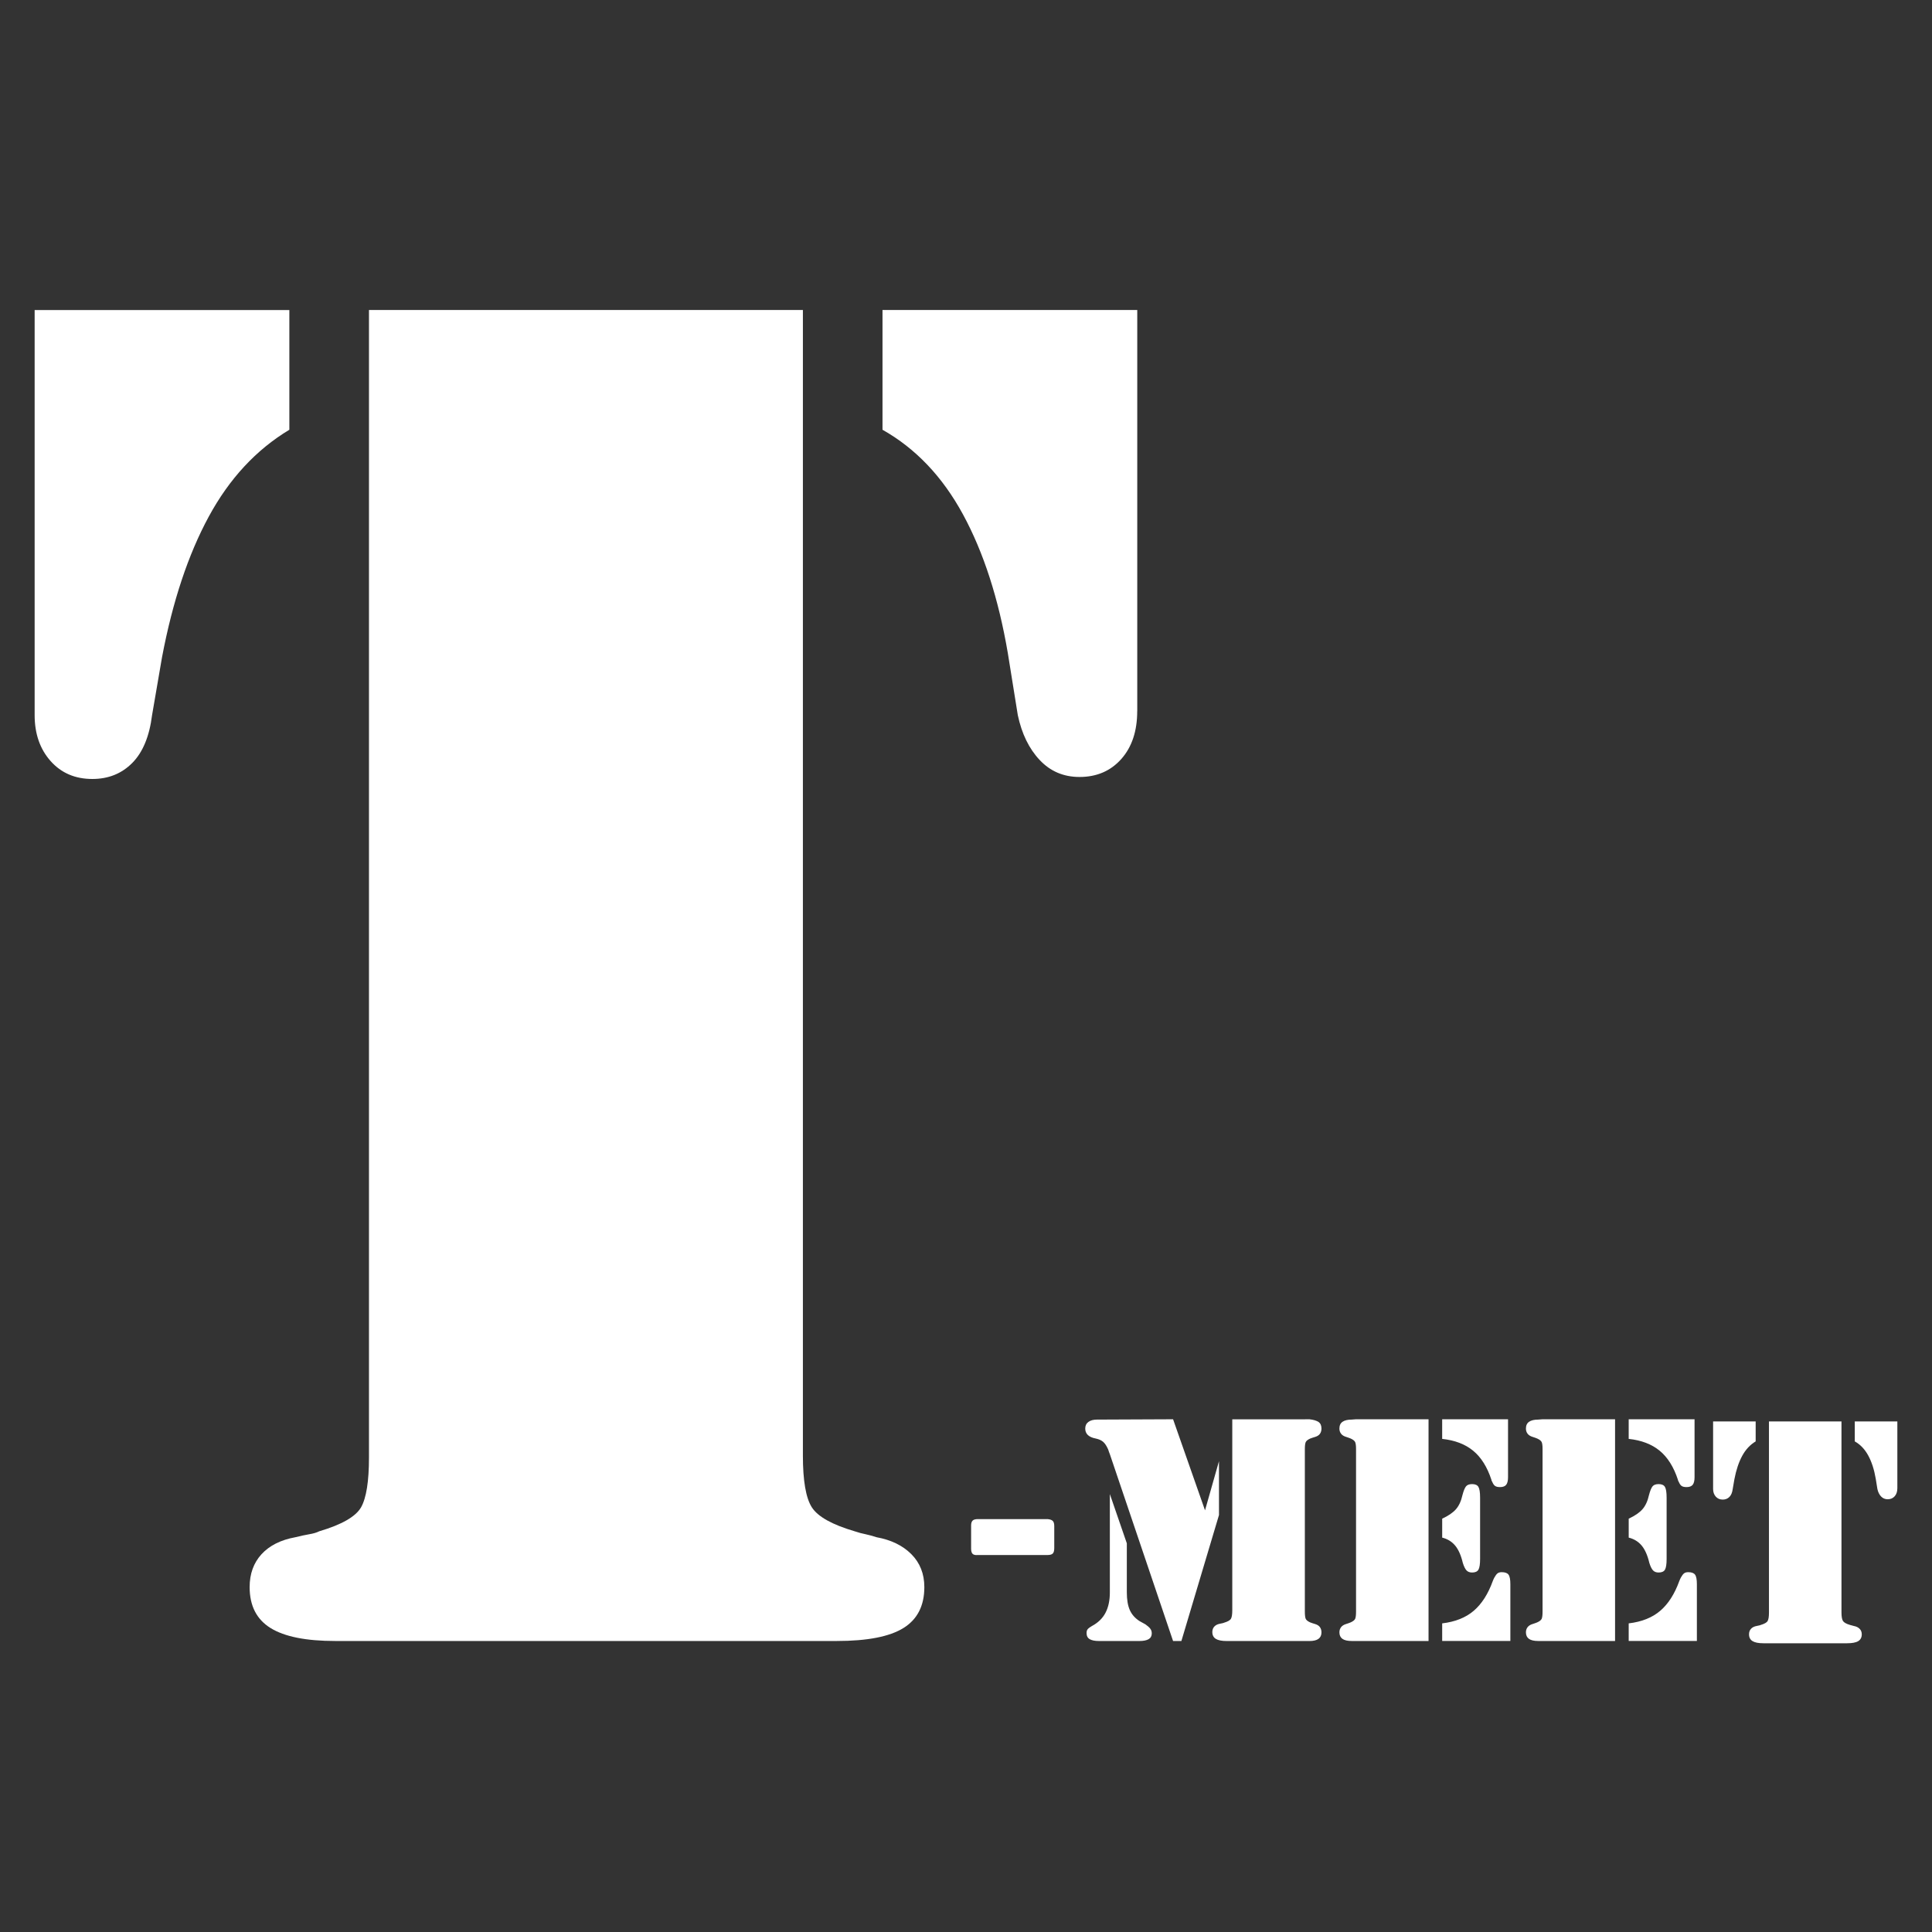 <?xml version="1.0" encoding="UTF-8" standalone="no"?>
<!-- Created with Inkscape (http://www.inkscape.org/) -->

<svg
   xmlns:dc="http://purl.org/dc/elements/1.1/"
   xmlns:cc="http://creativecommons.org/ns#"
   xmlns:rdf="http://www.w3.org/1999/02/22-rdf-syntax-ns#"
   xmlns:svg="http://www.w3.org/2000/svg"
   xmlns="http://www.w3.org/2000/svg"
   xmlns:sodipodi="http://sodipodi.sourceforge.net/DTD/sodipodi-0.dtd"
   xmlns:inkscape="http://www.inkscape.org/namespaces/inkscape"
   width="278.84"
   height="278.84"
   id="svg3167"
   version="1.1"
   inkscape:version="0.48.3.1 r9886"
   sodipodi:docname="logo_cropped.svg"
   enable-background="new">
  <rect width="100%" height="100%" fill="#333333" stroke="none"/>
  <defs
     id="defs3169" />
  <sodipodi:namedview
     id="base"
     pagecolor="#bebebe"
     bordercolor="#666666"
     borderopacity="1.0"
     inkscape:pageopacity="1"
     inkscape:pageshadow="2"
     inkscape:zoom="1.9316308"
     inkscape:cx="116.02876"
     inkscape:cy="136.00309"
     inkscape:document-units="px"
     inkscape:current-layer="layer1"
     showgrid="false"
     inkscape:window-width="1223"
     inkscape:window-height="1135"
     inkscape:window-x="695"
     inkscape:window-y="32"
     inkscape:window-maximized="0"
     fit-margin-top="5"
     fit-margin-left="5"
     fit-margin-right="5"
     fit-margin-bottom="5" />
  <g
     inkscape:groupmode="layer"
     id="layer3"
     inkscape:label="background"
     style="display:inline"
     sodipodi:insensitive="true">
    <rect
       style="fill:#000000;fill-opacity:0;stroke:none"
       id="rect4741"
       width="171.358"
       height="226.234"
       x="0.518"
       y="-0.717" />
    <rect
       style="fill:#000000;fill-opacity:0;stroke:none"
       id="rect4743"
       width="239.176"
       height="195.69"
       x="-6.73"
       y="29.31"
       ry="57.982" />
  </g>
  <g
     inkscape:label="logo"
     inkscape:groupmode="layer"
     id="layer1"
     transform="translate(-229.717,-423.522)"
     style="display:inline">
    <path
       style="fill:#ffffff;fill-opacity:1"
       inkscape:connector-curvature="0"
       d="m 271.479,468.266 v 17.281 c -4.788,2.88 -8.659,7.056 -11.628,12.528 -2.968,5.472 -5.224,12.24 -6.75,20.305 l -1.436,8.352 c -0.383,3.072 -1.341,5.376 -2.867,6.912 -1.538,1.542 -3.447,2.304 -5.751,2.304 -2.49,0 -4.5,-0.864 -6.032,-2.592 -1.532,-1.728 -2.298,-3.936 -2.298,-6.624 v -58.466 h 36.762 z m 74.117,165.317 c 0,3.648 0.431,6.144 1.293,7.488 0.862,1.344 2.914,2.496 6.176,3.456 0.575,0.192 1.101,0.336 1.58,0.426 0.473,0.102 1.005,0.246 1.58,0.432 2.112,0.384 3.782,1.2 5.027,2.448 1.245,1.248 1.873,2.838 1.873,4.752 0,2.688 -1.005,4.656 -3.016,5.904 -2.011,1.248 -5.218,1.872 -9.617,1.872 h -4.602 -62.914 -4.877 c -4.213,0 -7.325,-0.624 -9.336,-1.872 -2.011,-1.248 -3.016,-3.216 -3.016,-5.904 0,-1.914 0.575,-3.504 1.718,-4.752 1.149,-1.248 2.777,-2.064 4.883,-2.448 0.76,-0.186 1.436,-0.336 2.011,-0.432 0.575,-0.096 1.053,-0.234 1.436,-0.426 3.25,-0.96 5.26,-2.118 6.032,-3.456 0.76,-1.344 1.143,-3.744 1.143,-7.2 V 468.266 h 62.627 v 165.317 z m 48.252,-107.427 c 0,2.88 -0.766,5.184 -2.298,6.912 -1.538,1.728 -3.549,2.592 -6.032,2.592 -2.298,0 -4.213,-0.816 -5.745,-2.448 -1.538,-1.626 -2.591,-3.792 -3.16,-6.48 l -1.436,-8.928 c -1.341,-7.872 -3.495,-14.544 -6.463,-20.017 -2.968,-5.472 -6.852,-9.546 -11.628,-12.24 v -17.281 h 36.768 v 57.89 z"
       id="path3127-1" />
    <path
       id="path4505"
       d="m 381.875,643.72 v 3.234 c 0,0.381 -0.072,0.643 -0.216,0.785 -0.144,0.142 -0.393,0.214 -0.744,0.214 h -10.08 c -0.353,0.032 -0.6,-0.024 -0.744,-0.169 -0.144,-0.145 -0.216,-0.396 -0.216,-0.751 v -3.343 c 0,-0.323 0.072,-0.557 0.216,-0.702 0.144,-0.145 0.392,-0.218 0.744,-0.218 h 10.08 c 0.352,0.032 0.6,0.119 0.744,0.262 0.144,0.143 0.216,0.389 0.216,0.737 v -0.049 z"
       inkscape:connector-curvature="0"
       style="fill:#ffffff;fill-opacity:1" />
    <g
       id="g4664"
       transform="translate(-8.3,-37)"
       style="fill:#000000;fill-opacity:1">
      <g
         id="g4661"
         style="fill:#000000;fill-opacity:1">
        <path
           id="path4544"
           d="m 411.933,678.508 2.017,-7.1 v 7.772 l -5.426,18.183 h -1.201 l -9.124,-26.963 c -0.032,-0.096 -0.071,-0.199 -0.12,-0.312 -0.048,-0.112 -0.088,-0.231 -0.119,-0.36 -0.225,-0.512 -0.465,-0.88 -0.721,-1.103 -0.256,-0.224 -0.608,-0.384 -1.056,-0.48 -0.513,-0.096 -0.896,-0.264 -1.153,-0.504 -0.256,-0.24 -0.384,-0.552 -0.384,-0.936 0,-0.416 0.151,-0.736 0.456,-0.96 0.304,-0.224 0.712,-0.336 1.225,-0.336 l 10.997,-0.048 4.61,13.145 z m -11.285,4.75 v 7.052 c 0,1.087 0.144,1.951 0.432,2.591 0.288,0.641 0.752,1.167 1.394,1.583 l 0.864,0.479 c 0.319,0.225 0.552,0.433 0.695,0.624 0.145,0.192 0.216,0.417 0.216,0.673 0,0.384 -0.151,0.664 -0.456,0.84 -0.304,0.176 -0.743,0.264 -1.32,0.264 h -5.859 c -0.576,0 -1.016,-0.088 -1.32,-0.264 -0.305,-0.176 -0.456,-0.472 -0.456,-0.889 0,-0.159 0.023,-0.295 0.071,-0.407 0.049,-0.112 0.136,-0.217 0.265,-0.313 0.031,-0.031 0.088,-0.072 0.168,-0.12 0.079,-0.048 0.168,-0.104 0.264,-0.168 0.896,-0.479 1.553,-1.118 1.969,-1.919 0.416,-0.8 0.624,-1.775 0.624,-2.927 v -14.201 l 2.447,7.101 z m 25.739,-17.895 h 0.624 c 0.576,0.064 1.009,0.192 1.298,0.384 0.287,0.192 0.432,0.512 0.432,0.96 0,0.288 -0.072,0.536 -0.216,0.744 -0.145,0.208 -0.377,0.36 -0.696,0.456 -0.128,0.032 -0.257,0.072 -0.384,0.12 -0.128,0.048 -0.24,0.088 -0.336,0.12 -0.353,0.161 -0.568,0.336 -0.648,0.528 -0.08,0.192 -0.12,0.528 -0.12,1.008 v 23.411 c 0,0.513 0.04,0.864 0.12,1.056 0.08,0.191 0.296,0.368 0.648,0.527 0.096,0.033 0.208,0.072 0.336,0.12 0.127,0.049 0.256,0.089 0.384,0.12 0.319,0.097 0.552,0.248 0.696,0.456 0.144,0.209 0.216,0.456 0.216,0.744 0,0.416 -0.145,0.729 -0.432,0.937 -0.288,0.208 -0.721,0.312 -1.298,0.312 h -0.624 -10.517 -0.815 c -0.705,0 -1.226,-0.104 -1.562,-0.312 -0.336,-0.208 -0.504,-0.536 -0.504,-0.984 0,-0.319 0.096,-0.584 0.288,-0.792 0.192,-0.208 0.464,-0.344 0.816,-0.408 0.127,-0.031 0.239,-0.056 0.336,-0.072 0.096,-0.016 0.175,-0.039 0.239,-0.071 0.544,-0.16 0.88,-0.353 1.009,-0.576 0.127,-0.224 0.191,-0.624 0.191,-1.199 v -27.586 h 10.518 z"
           inkscape:connector-curvature="0"
           style="fill:#ffffff;fill-opacity:1;stroke:none" />
      </g>
      <path
         d="m 444.195,697.362 h -10.464 -0.624 c -0.608,0 -1.057,-0.104 -1.345,-0.312 -0.287,-0.208 -0.432,-0.521 -0.432,-0.937 0,-0.288 0.079,-0.535 0.24,-0.744 0.159,-0.208 0.399,-0.359 0.72,-0.456 0.128,-0.031 0.248,-0.071 0.36,-0.12 0.111,-0.048 0.216,-0.087 0.312,-0.12 0.352,-0.159 0.568,-0.336 0.648,-0.527 0.079,-0.192 0.12,-0.528 0.12,-1.007 v -23.509 c 0,-0.448 -0.041,-0.768 -0.12,-0.959 -0.08,-0.192 -0.297,-0.367 -0.648,-0.528 -0.096,-0.032 -0.2,-0.072 -0.312,-0.12 -0.112,-0.048 -0.232,-0.088 -0.36,-0.12 -0.32,-0.096 -0.561,-0.248 -0.72,-0.456 -0.161,-0.208 -0.24,-0.456 -0.24,-0.744 0,-0.448 0.151,-0.775 0.456,-0.983 0.304,-0.208 0.744,-0.312 1.32,-0.312 l 0.624,-0.048 h 10.464 v 32 z m 11.472,-31.999 v 8.348 c 0,0.512 -0.088,0.88 -0.264,1.103 -0.177,0.224 -0.473,0.336 -0.889,0.336 -0.319,0 -0.56,-0.055 -0.72,-0.168 -0.16,-0.112 -0.305,-0.328 -0.432,-0.648 -0.032,-0.031 -0.057,-0.072 -0.072,-0.12 -0.017,-0.048 -0.023,-0.087 -0.023,-0.12 -0.608,-1.855 -1.488,-3.254 -2.641,-4.198 -1.151,-0.943 -2.64,-1.511 -4.464,-1.703 v -2.83 h 9.505 z m -9.504,14.344 c 0.896,-0.416 1.56,-0.872 1.992,-1.367 0.432,-0.496 0.744,-1.175 0.936,-2.039 0.16,-0.608 0.328,-1.023 0.504,-1.247 0.176,-0.224 0.472,-0.336 0.889,-0.336 0.447,0 0.751,0.136 0.912,0.408 0.159,0.272 0.239,0.792 0.239,1.559 v 8.827 c 0,0.768 -0.08,1.288 -0.239,1.559 -0.161,0.272 -0.465,0.408 -0.912,0.408 -0.353,0 -0.624,-0.104 -0.816,-0.312 -0.191,-0.208 -0.368,-0.567 -0.528,-1.079 -0.256,-1.087 -0.624,-1.919 -1.104,-2.495 -0.48,-0.576 -1.104,-0.959 -1.872,-1.151 v -2.735 z m 0,15.112 c 1.888,-0.224 3.408,-0.832 4.56,-1.823 1.152,-0.99 2.064,-2.415 2.736,-4.27 0.031,-0.096 0.072,-0.192 0.12,-0.288 0.048,-0.096 0.088,-0.175 0.12,-0.24 0.159,-0.288 0.312,-0.487 0.456,-0.6 0.144,-0.112 0.344,-0.168 0.6,-0.168 0.48,0 0.808,0.12 0.984,0.36 0.176,0.24 0.264,0.696 0.264,1.367 v 8.204 h -9.84 v -2.543 z"
         id="path4582"
         inkscape:connector-curvature="0"
         style="fill:#ffffff;fill-opacity:1" />
      <path
         d="m 471.115,697.362 h -10.464 -0.624 c -0.608,0 -1.057,-0.104 -1.345,-0.312 -0.287,-0.208 -0.432,-0.521 -0.432,-0.937 0,-0.288 0.079,-0.535 0.24,-0.744 0.159,-0.208 0.399,-0.359 0.72,-0.456 0.128,-0.031 0.248,-0.071 0.36,-0.12 0.111,-0.048 0.216,-0.087 0.312,-0.12 0.352,-0.159 0.568,-0.336 0.648,-0.527 0.079,-0.192 0.12,-0.528 0.12,-1.007 v -23.509 c 0,-0.448 -0.041,-0.768 -0.12,-0.959 -0.08,-0.192 -0.297,-0.367 -0.648,-0.528 -0.096,-0.032 -0.2,-0.072 -0.312,-0.12 -0.112,-0.048 -0.232,-0.088 -0.36,-0.12 -0.32,-0.096 -0.561,-0.248 -0.72,-0.456 -0.161,-0.208 -0.24,-0.456 -0.24,-0.744 0,-0.448 0.151,-0.775 0.456,-0.983 0.304,-0.208 0.744,-0.312 1.32,-0.312 l 0.624,-0.048 h 10.464 v 32 z m 11.472,-31.999 v 8.348 c 0,0.512 -0.088,0.88 -0.264,1.103 -0.177,0.224 -0.473,0.336 -0.889,0.336 -0.319,0 -0.56,-0.055 -0.72,-0.168 -0.16,-0.112 -0.305,-0.328 -0.432,-0.648 -0.032,-0.031 -0.057,-0.072 -0.072,-0.12 -0.017,-0.048 -0.023,-0.087 -0.023,-0.12 -0.608,-1.855 -1.488,-3.254 -2.641,-4.198 -1.151,-0.943 -2.64,-1.511 -4.464,-1.703 v -2.83 h 9.505 z m -9.504,14.344 c 0.896,-0.416 1.56,-0.872 1.992,-1.367 0.432,-0.496 0.744,-1.175 0.936,-2.039 0.16,-0.608 0.328,-1.023 0.504,-1.247 0.176,-0.224 0.472,-0.336 0.889,-0.336 0.447,0 0.751,0.136 0.912,0.408 0.159,0.272 0.239,0.792 0.239,1.559 v 8.827 c 0,0.768 -0.08,1.288 -0.239,1.559 -0.161,0.272 -0.465,0.408 -0.912,0.408 -0.353,0 -0.624,-0.104 -0.816,-0.312 -0.191,-0.208 -0.368,-0.567 -0.528,-1.079 -0.256,-1.087 -0.624,-1.919 -1.104,-2.495 -0.48,-0.576 -1.104,-0.959 -1.872,-1.151 v -2.735 z m 0,15.112 c 1.888,-0.224 3.408,-0.832 4.56,-1.823 1.152,-0.99 2.064,-2.415 2.736,-4.27 0.031,-0.096 0.072,-0.192 0.12,-0.288 0.048,-0.096 0.088,-0.175 0.12,-0.24 0.159,-0.288 0.312,-0.487 0.456,-0.6 0.144,-0.112 0.344,-0.168 0.6,-0.168 0.48,0 0.808,0.12 0.984,0.36 0.176,0.24 0.264,0.696 0.264,1.367 v 8.204 h -9.84 v -2.543 z"
         id="path4582-3"
         inkscape:connector-curvature="0"
         style="fill:#ffffff;fill-opacity:1" />
      <a
         transform="matrix(1,0,0,1,0,0.327)"
         id="a4640"
         style="fill:#000000;fill-opacity:1">
        <path
           style="fill:#ffffff;fill-opacity:1"
           inkscape:connector-curvature="0"
           id="path4620"
           d="m 491.407,665.347 v 2.88 c -0.8,0.48 -1.447,1.176 -1.943,2.088 -0.496,0.912 -0.873,2.04 -1.128,3.384 l -0.24,1.392 c -0.064,0.512 -0.224,0.896 -0.479,1.152 -0.257,0.257 -0.576,0.384 -0.961,0.384 -0.416,0 -0.752,-0.144 -1.008,-0.432 -0.256,-0.288 -0.384,-0.656 -0.384,-1.104 v -9.744 h 6.143 z m 12.385,27.552 c 0,0.608 0.072,1.024 0.216,1.248 0.144,0.224 0.487,0.416 1.032,0.576 0.096,0.032 0.184,0.056 0.264,0.071 0.079,0.017 0.168,0.041 0.264,0.072 0.353,0.064 0.632,0.2 0.84,0.408 0.208,0.208 0.313,0.473 0.313,0.792 0,0.448 -0.168,0.776 -0.504,0.984 -0.336,0.208 -0.872,0.312 -1.607,0.312 h -0.769 -10.513 -0.815 c -0.704,0 -1.224,-0.104 -1.56,-0.312 -0.336,-0.208 -0.504,-0.536 -0.504,-0.984 0,-0.319 0.096,-0.584 0.287,-0.792 0.192,-0.208 0.464,-0.344 0.816,-0.408 0.127,-0.031 0.24,-0.056 0.336,-0.072 0.096,-0.016 0.176,-0.039 0.24,-0.071 0.543,-0.16 0.879,-0.353 1.008,-0.576 0.127,-0.224 0.191,-0.624 0.191,-1.2 v -27.6 h 10.465 v 27.552 z m 8.063,-17.904 c 0,0.48 -0.128,0.864 -0.384,1.152 -0.257,0.288 -0.593,0.432 -1.008,0.432 -0.384,0 -0.704,-0.136 -0.96,-0.408 -0.257,-0.271 -0.433,-0.632 -0.528,-1.08 l -0.24,-1.488 c -0.224,-1.312 -0.584,-2.424 -1.08,-3.336 -0.496,-0.912 -1.145,-1.591 -1.943,-2.04 v -2.88 h 6.144 v 9.648 z" />
      </a>
    </g>
  </g>
</svg>
